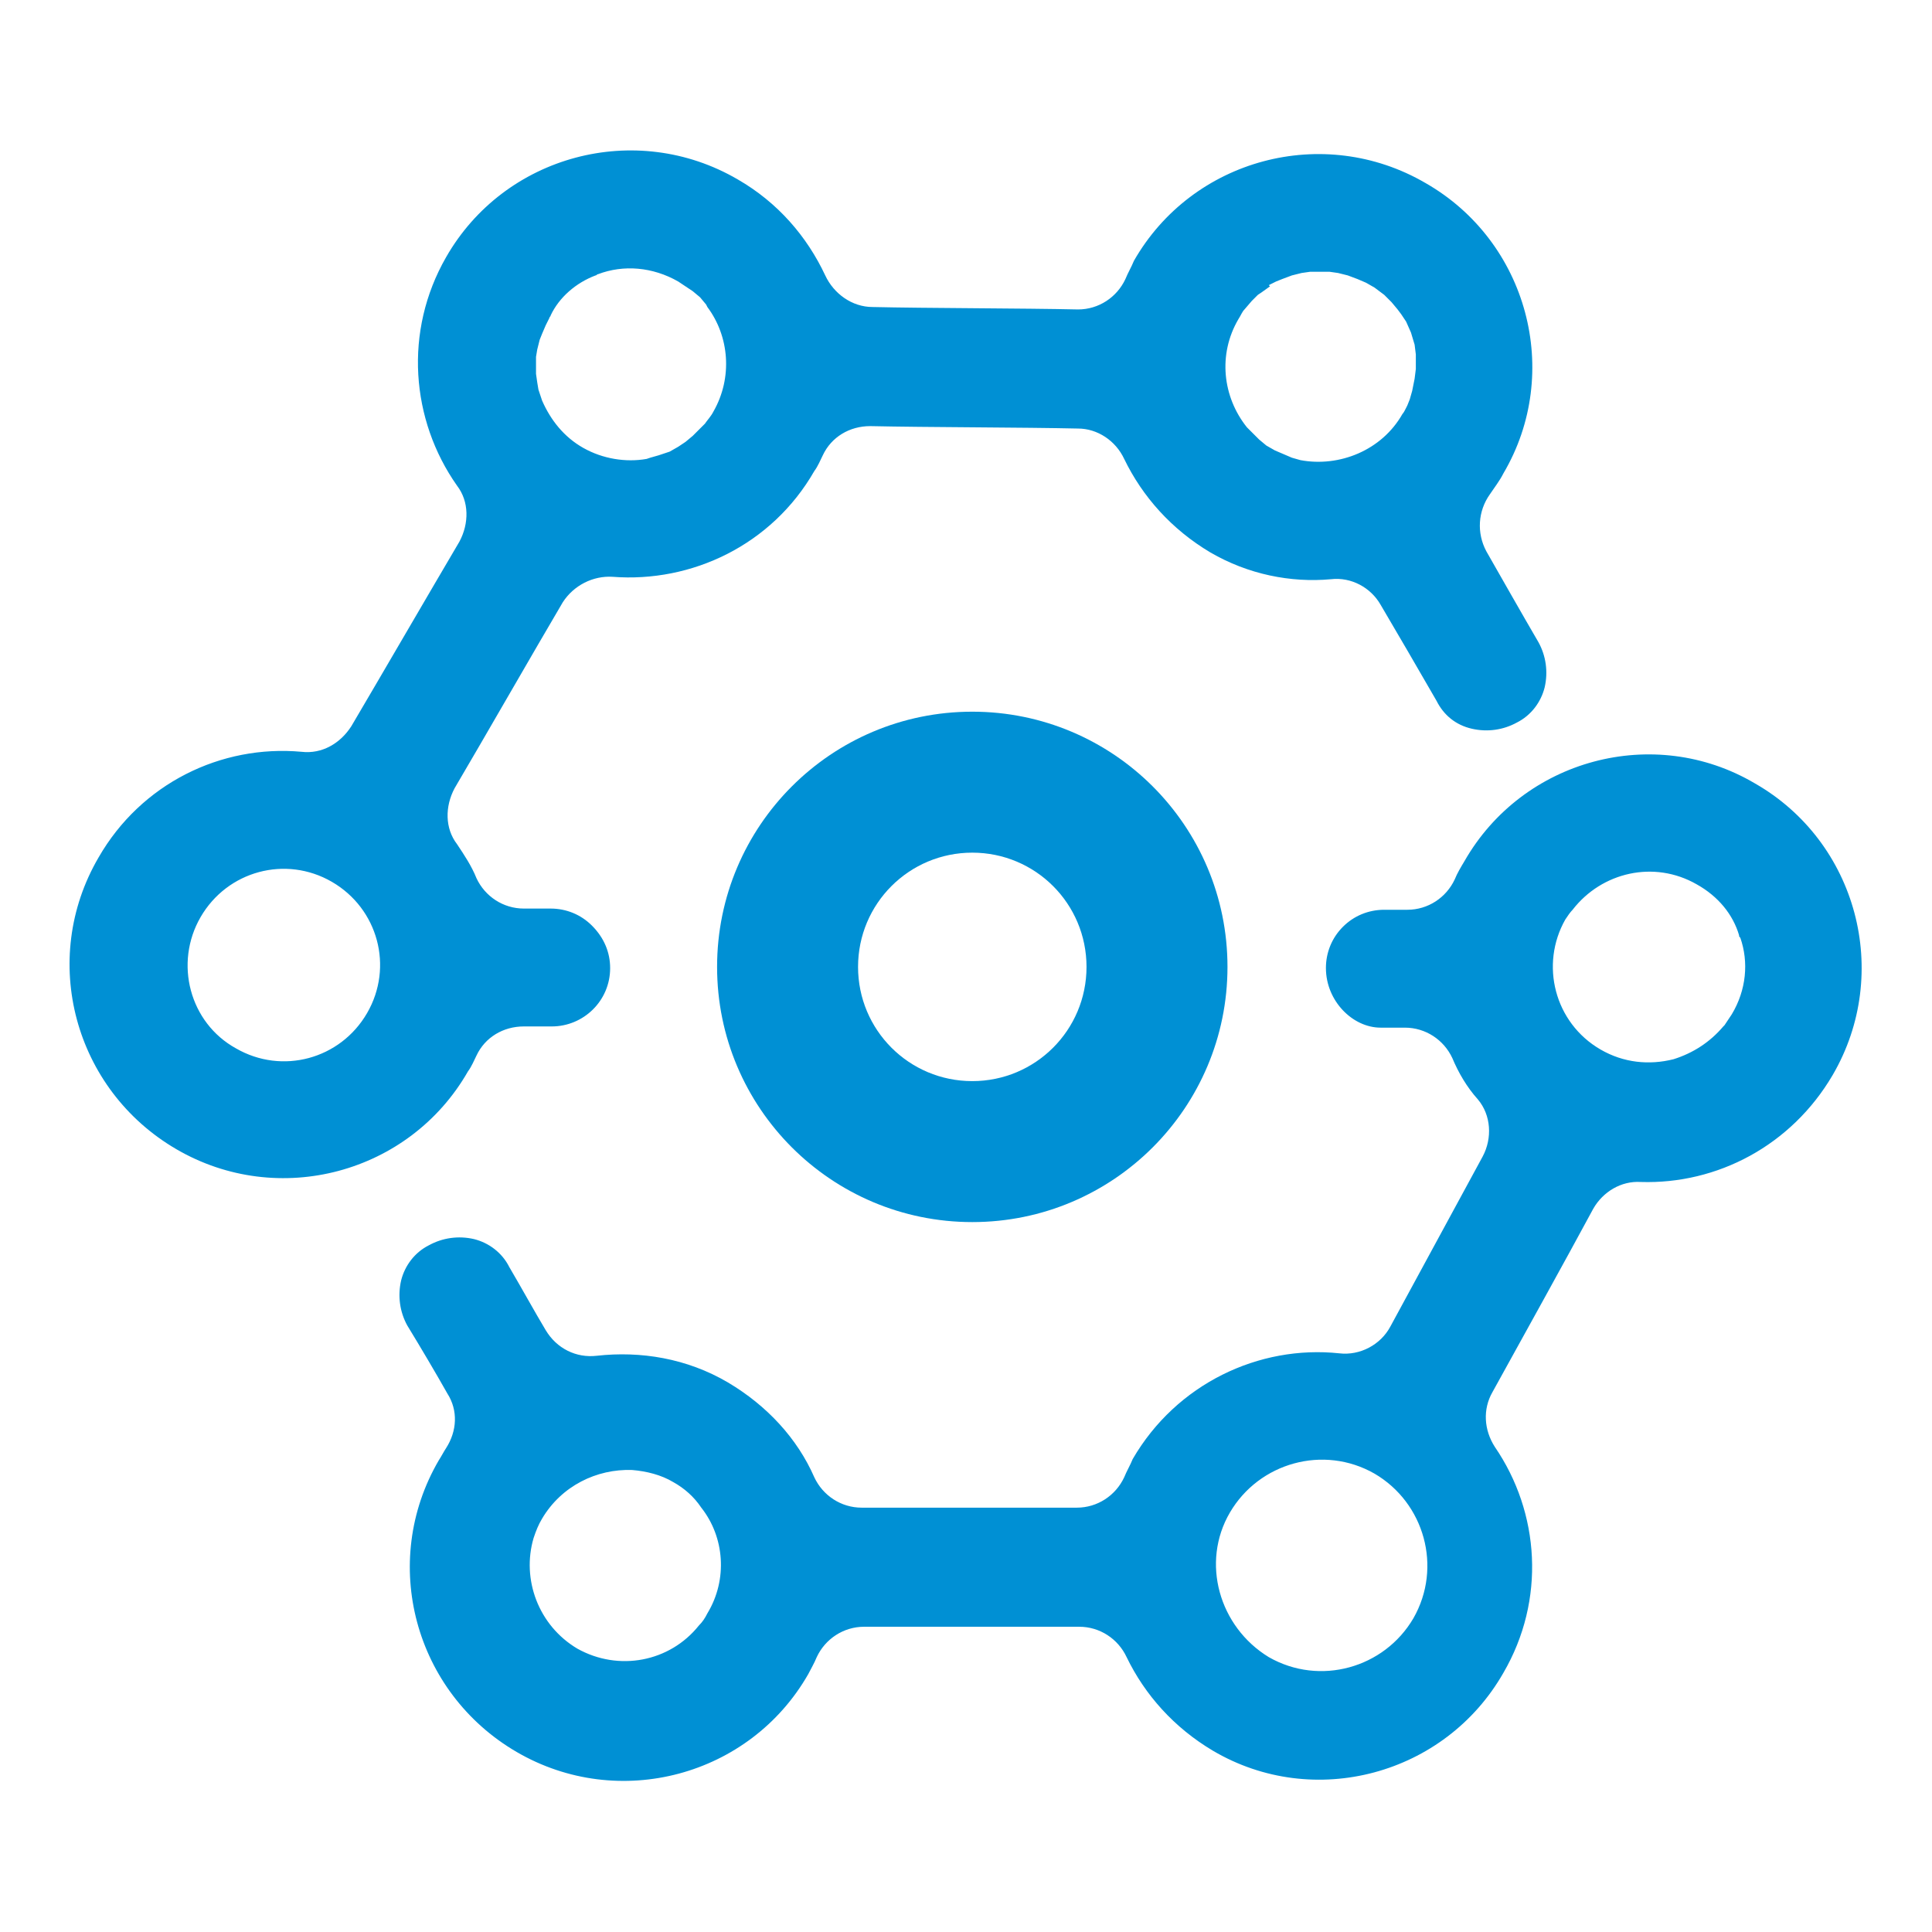 <?xml version="1.0" encoding="UTF-8" standalone="no"?>
<!-- Generator: Adobe Illustrator 26.0.3, SVG Export Plug-In . SVG Version: 6.00 Build 0)  -->

<svg
   version="1.1"
   id="Ebene_1"
   x="0px"
   y="0px"
   viewBox="0 0 200 200"
   xml:space="preserve"
   sodipodi:docname="shopfloor-logo.svg"
   width="200"
   height="200"
   inkscape:version="1.1.2 (b8e25be8, 2022-02-05)"
   xmlns:inkscape="http://www.inkscape.org/namespaces/inkscape"
   xmlns:sodipodi="http://sodipodi.sourceforge.net/DTD/sodipodi-0.dtd"
   xmlns="http://www.w3.org/2000/svg"
   xmlns:svg="http://www.w3.org/2000/svg"><defs
   id="defs859" /><sodipodi:namedview
   id="namedview857"
   pagecolor="#ffffff"
   bordercolor="#666666"
   borderopacity="1.0"
   inkscape:pageshadow="2"
   inkscape:pageopacity="0.0"
   inkscape:pagecheckerboard="0"
   showgrid="false"
   inkscape:zoom="0.78744806"
   inkscape:cx="248.9053"
   inkscape:cy="37.462788"
   inkscape:window-width="1792"
   inkscape:window-height="993"
   inkscape:window-x="404"
   inkscape:window-y="1465"
   inkscape:window-maximized="1"
   inkscape:current-layer="Ebene_1" />
<style
   type="text/css"
   id="style824">
	.st0{fill:#1B8FCF;}
	.st1{fill-rule:evenodd;clip-rule:evenodd;fill:#0090D4;}
</style>
<g
   id="g854"
   transform="matrix(1.258,0,0,1.258,-51.819,-25.708)">
	
	
	
	
	
	
	
	
		
	
	
	
	
	<path
   class="st1"
   d="m 121.2,90.6 c 5.2,0 9.4,4.2 9.4,9.4 0,5.2 -4.2,9.4 -9.4,9.4 -5.2,0 -9.4,-4.2 -9.4,-9.4 0,-5.2 4.2,-9.4 9.4,-9.4 z m 0,-11.6 c 11.6,0 21,9.4 21,21 0,11.6 -9.4,21 -21,21 -11.6,0 -21,-9.4 -21,-21 0,-11.6 9.4,-21 21,-21 z"
   id="path850" />
	<path
   class="st1"
   d="m 90.2,43.1 c 0.1,0 0.1,-0.1 0.2,-0.1 2.1,-0.8 4.5,-0.6 6.6,0.6 l 0.6,0.4 0.6,0.4 0.6,0.5 0.5,0.6 0.1,0.2 c 1.8,2.4 2.1,5.8 0.5,8.6 -0.2,0.4 -0.5,0.7 -0.7,1 l -0.4,0.4 -0.6,0.6 -0.6,0.5 -0.6,0.4 -0.7,0.4 -0.9,0.3 -0.7,0.2 -0.3,0.1 c -1.7,0.3 -3.6,0 -5.2,-0.9 -1.6,-0.9 -2.7,-2.3 -3.4,-3.9 l -0.3,-0.9 -0.1,-0.6 -0.1,-0.7 v -0.6 -0.8 l 0.1,-0.6 0.2,-0.8 0.2,-0.5 0.3,-0.7 0.3,-0.6 c 0,-0.1 0.1,-0.1 0.1,-0.2 0.7,-1.5 2.1,-2.7 3.7,-3.3 z m 55.4,0.8 0.6,-0.3 0.5,-0.2 0.8,-0.3 0.8,-0.2 0.7,-0.1 h 0.8 0.8 l 0.7,0.1 0.8,0.2 0.8,0.3 0.7,0.3 0.7,0.4 0.8,0.6 0.6,0.6 0.5,0.6 0.3,0.4 0.4,0.6 0.4,0.9 0.3,1 0.1,0.8 v 0.5 0.7 l -0.1,0.8 -0.2,1 -0.2,0.7 -0.2,0.5 -0.1,0.2 c -0.1,0.2 -0.2,0.4 -0.3,0.5 -1.7,3 -5.2,4.4 -8.4,3.8 l -0.7,-0.2 -0.7,-0.3 -0.7,-0.3 -0.7,-0.4 -0.6,-0.5 -0.5,-0.5 -0.5,-0.5 c -2,-2.5 -2.4,-6 -0.7,-8.9 0.2,-0.3 0.3,-0.6 0.5,-0.8 l 0.6,-0.7 0.5,-0.5 0.3,-0.2 0.7,-0.5 z m -87.9,52 c 2.2,-3.8 7,-5.1 10.8,-2.9 3.8,2.2 5.1,7 2.9,10.8 -2.2,3.8 -7,5.1 -10.8,2.9 -3.8,-2.1 -5.1,-7 -2.9,-10.8 z m 33.7,4.2 c 0,2.7 -2.2,4.8 -4.8,4.8 -2.6,0 -0.1,0 -2.3,0 -1.7,0 -3.2,0.9 -3.9,2.4 -0.2,0.4 -0.4,0.9 -0.7,1.3 -4.8,8.4 -15.6,11.3 -24,6.4 -8.4,-4.9 -11.3,-15.6 -6.4,-24 3.5,-6.1 10.1,-9.3 16.7,-8.7 1.7,0.2 3.2,-0.7 4.1,-2.1 C 72.4,76.3 76.7,68.9 79,65 79.8,63.5 79.8,61.7 78.8,60.4 75,55 74.4,47.7 77.9,41.6 c 4.8,-8.4 15.6,-11.3 24,-6.4 3.3,1.9 5.7,4.7 7.2,7.9 0.7,1.5 2.2,2.6 3.9,2.6 4.3,0.1 12.5,0.1 16.9,0.2 1.7,0 3.2,-1 3.9,-2.5 0.2,-0.5 0.5,-1 0.7,-1.5 4.8,-8.4 15.6,-11.3 24,-6.4 8.4,4.8 11.3,15.6 6.4,23.9 -0.3,0.6 -0.7,1.1 -1.1,1.7 -1,1.4 -1.1,3.2 -0.3,4.7 1.2,2.1 2.9,5.1 4.3,7.5 0.6,1.1 0.8,2.4 0.5,3.7 -0.3,1.2 -1.1,2.3 -2.3,2.9 0,0 0,0 0,0 -1.1,0.6 -2.4,0.8 -3.7,0.5 -1.3,-0.3 -2.3,-1.1 -2.9,-2.3 -1.5,-2.6 -3.3,-5.7 -4.6,-7.9 -0.8,-1.4 -2.4,-2.3 -4.1,-2.1 -3.3,0.3 -6.8,-0.4 -9.9,-2.2 -3.2,-1.9 -5.6,-4.6 -7.1,-7.7 -0.7,-1.5 -2.2,-2.5 -3.8,-2.5 -4.4,-0.1 -12.6,-0.1 -17.1,-0.2 -1.7,0 -3.2,0.9 -3.9,2.4 -0.2,0.4 -0.4,0.9 -0.7,1.3 -3.5,6.1 -10.1,9.2 -16.6,8.7 -1.6,-0.1 -3.2,0.7 -4.1,2.1 -2.3,3.9 -6.6,11.4 -8.9,15.3 -0.8,1.5 -0.8,3.3 0.2,4.6 0.6,0.9 1.2,1.8 1.6,2.8 0.7,1.5 2.2,2.5 3.9,2.5 2.2,0 -0.4,0 2.2,0 1.3,0 2.5,0.5 3.4,1.4 1,1 1.5,2.2 1.5,3.5 0,0 0,0 0,0 z m 92.9,-2.7 c 0,0.1 0,0.1 0.1,0.2 v 0 c 0.7,2 0.5,4.3 -0.7,6.3 -0.2,0.3 -0.4,0.6 -0.6,0.9 v 0 l -0.1,0.1 v 0 c -1.1,1.3 -2.5,2.2 -4.1,2.7 v 0 c -2,0.5 -4.1,0.3 -6,-0.8 -3.8,-2.2 -5,-7 -2.9,-10.7 0.2,-0.3 0.4,-0.6 0.6,-0.8 v 0 c 2.4,-3.1 6.7,-4.1 10.2,-2.1 1.8,1 3,2.5 3.5,4.2 z m -91.1,44 v 0 c 1.2,0.1 2.4,0.4 3.4,1 0.9,0.5 1.7,1.2 2.3,2.1 v 0 c 1.9,2.4 2.2,5.9 0.5,8.7 -0.2,0.4 -0.4,0.7 -0.7,1 v 0 c -2.4,3 -6.6,3.8 -10,1.9 -3.2,-1.9 -4.6,-5.7 -3.6,-9.1 v 0 c 0.2,-0.6 0.4,-1.1 0.7,-1.6 1.6,-2.7 4.5,-4.1 7.4,-4 z m 49.2,3.5 c 2.4,-4.1 7.7,-5.6 11.9,-3.2 4.1,2.4 5.6,7.7 3.2,11.9 -2.4,4.1 -7.7,5.6 -11.9,3.2 -4.1,-2.5 -5.6,-7.8 -3.2,-11.9 z m 7.9,-44.8 c 0,-1.3 0.5,-2.5 1.4,-3.4 0.9,-0.9 2.1,-1.4 3.4,-1.4 2.3,0 0,0 1.9,0 1.7,0 3.2,-1 3.9,-2.5 0.2,-0.5 0.5,-1 0.8,-1.5 4.8,-8.4 15.6,-11.3 23.9,-6.4 8.4,4.8 11.3,15.6 6.4,24 -3.4,5.8 -9.5,9 -15.8,8.8 -1.6,-0.1 -3.1,0.8 -3.9,2.2 -2.1,3.9 -6.2,11.3 -8.3,15.1 -0.8,1.4 -0.7,3.1 0.2,4.5 3.7,5.4 4.2,12.6 0.7,18.6 -4.8,8.4 -15.6,11.3 -23.9,6.4 -3.2,-1.9 -5.6,-4.6 -7.1,-7.7 -0.7,-1.5 -2.2,-2.5 -3.9,-2.5 -4.5,0 -13.2,0 -17.7,0 -1.7,0 -3.2,1 -3.9,2.5 -0.2,0.5 -0.5,1 -0.7,1.4 -4.8,8.4 -15.6,11.3 -24,6.4 -8.4,-4.9 -11.3,-15.6 -6.4,-24 0.2,-0.3 0.4,-0.7 0.6,-1 0.9,-1.4 1,-3.1 0.1,-4.5 -0.9,-1.6 -2.2,-3.8 -3.3,-5.6 -0.6,-1.1 -0.8,-2.4 -0.5,-3.7 0.3,-1.2 1.1,-2.3 2.3,-2.9 0,0 0,0 0,0 1.1,-0.6 2.4,-0.8 3.7,-0.5 1.2,0.3 2.3,1.1 2.9,2.3 1,1.7 2.1,3.7 3,5.2 0.9,1.5 2.5,2.3 4.2,2.1 3.6,-0.4 7.4,0.2 10.8,2.2 3.2,1.9 5.7,4.6 7.1,7.8 0.7,1.5 2.2,2.5 3.9,2.5 4.5,0 13.2,0 17.7,0 1.7,0 3.2,-1 3.9,-2.5 0.2,-0.5 0.5,-1 0.7,-1.5 3.6,-6.2 10.4,-9.4 17,-8.7 1.7,0.2 3.4,-0.7 4.2,-2.2 2,-3.7 5.6,-10.3 7.6,-14 0.8,-1.5 0.7,-3.4 -0.4,-4.7 -0.9,-1 -1.6,-2.2 -2.1,-3.4 -0.7,-1.5 -2.2,-2.5 -3.9,-2.5 -2,0 0.2,0 -2,0 -2.3,0 -4.5,-2.2 -4.5,-4.9 0,0 0,0 0,0 z"
   id="path852" />
</g>
</svg>
